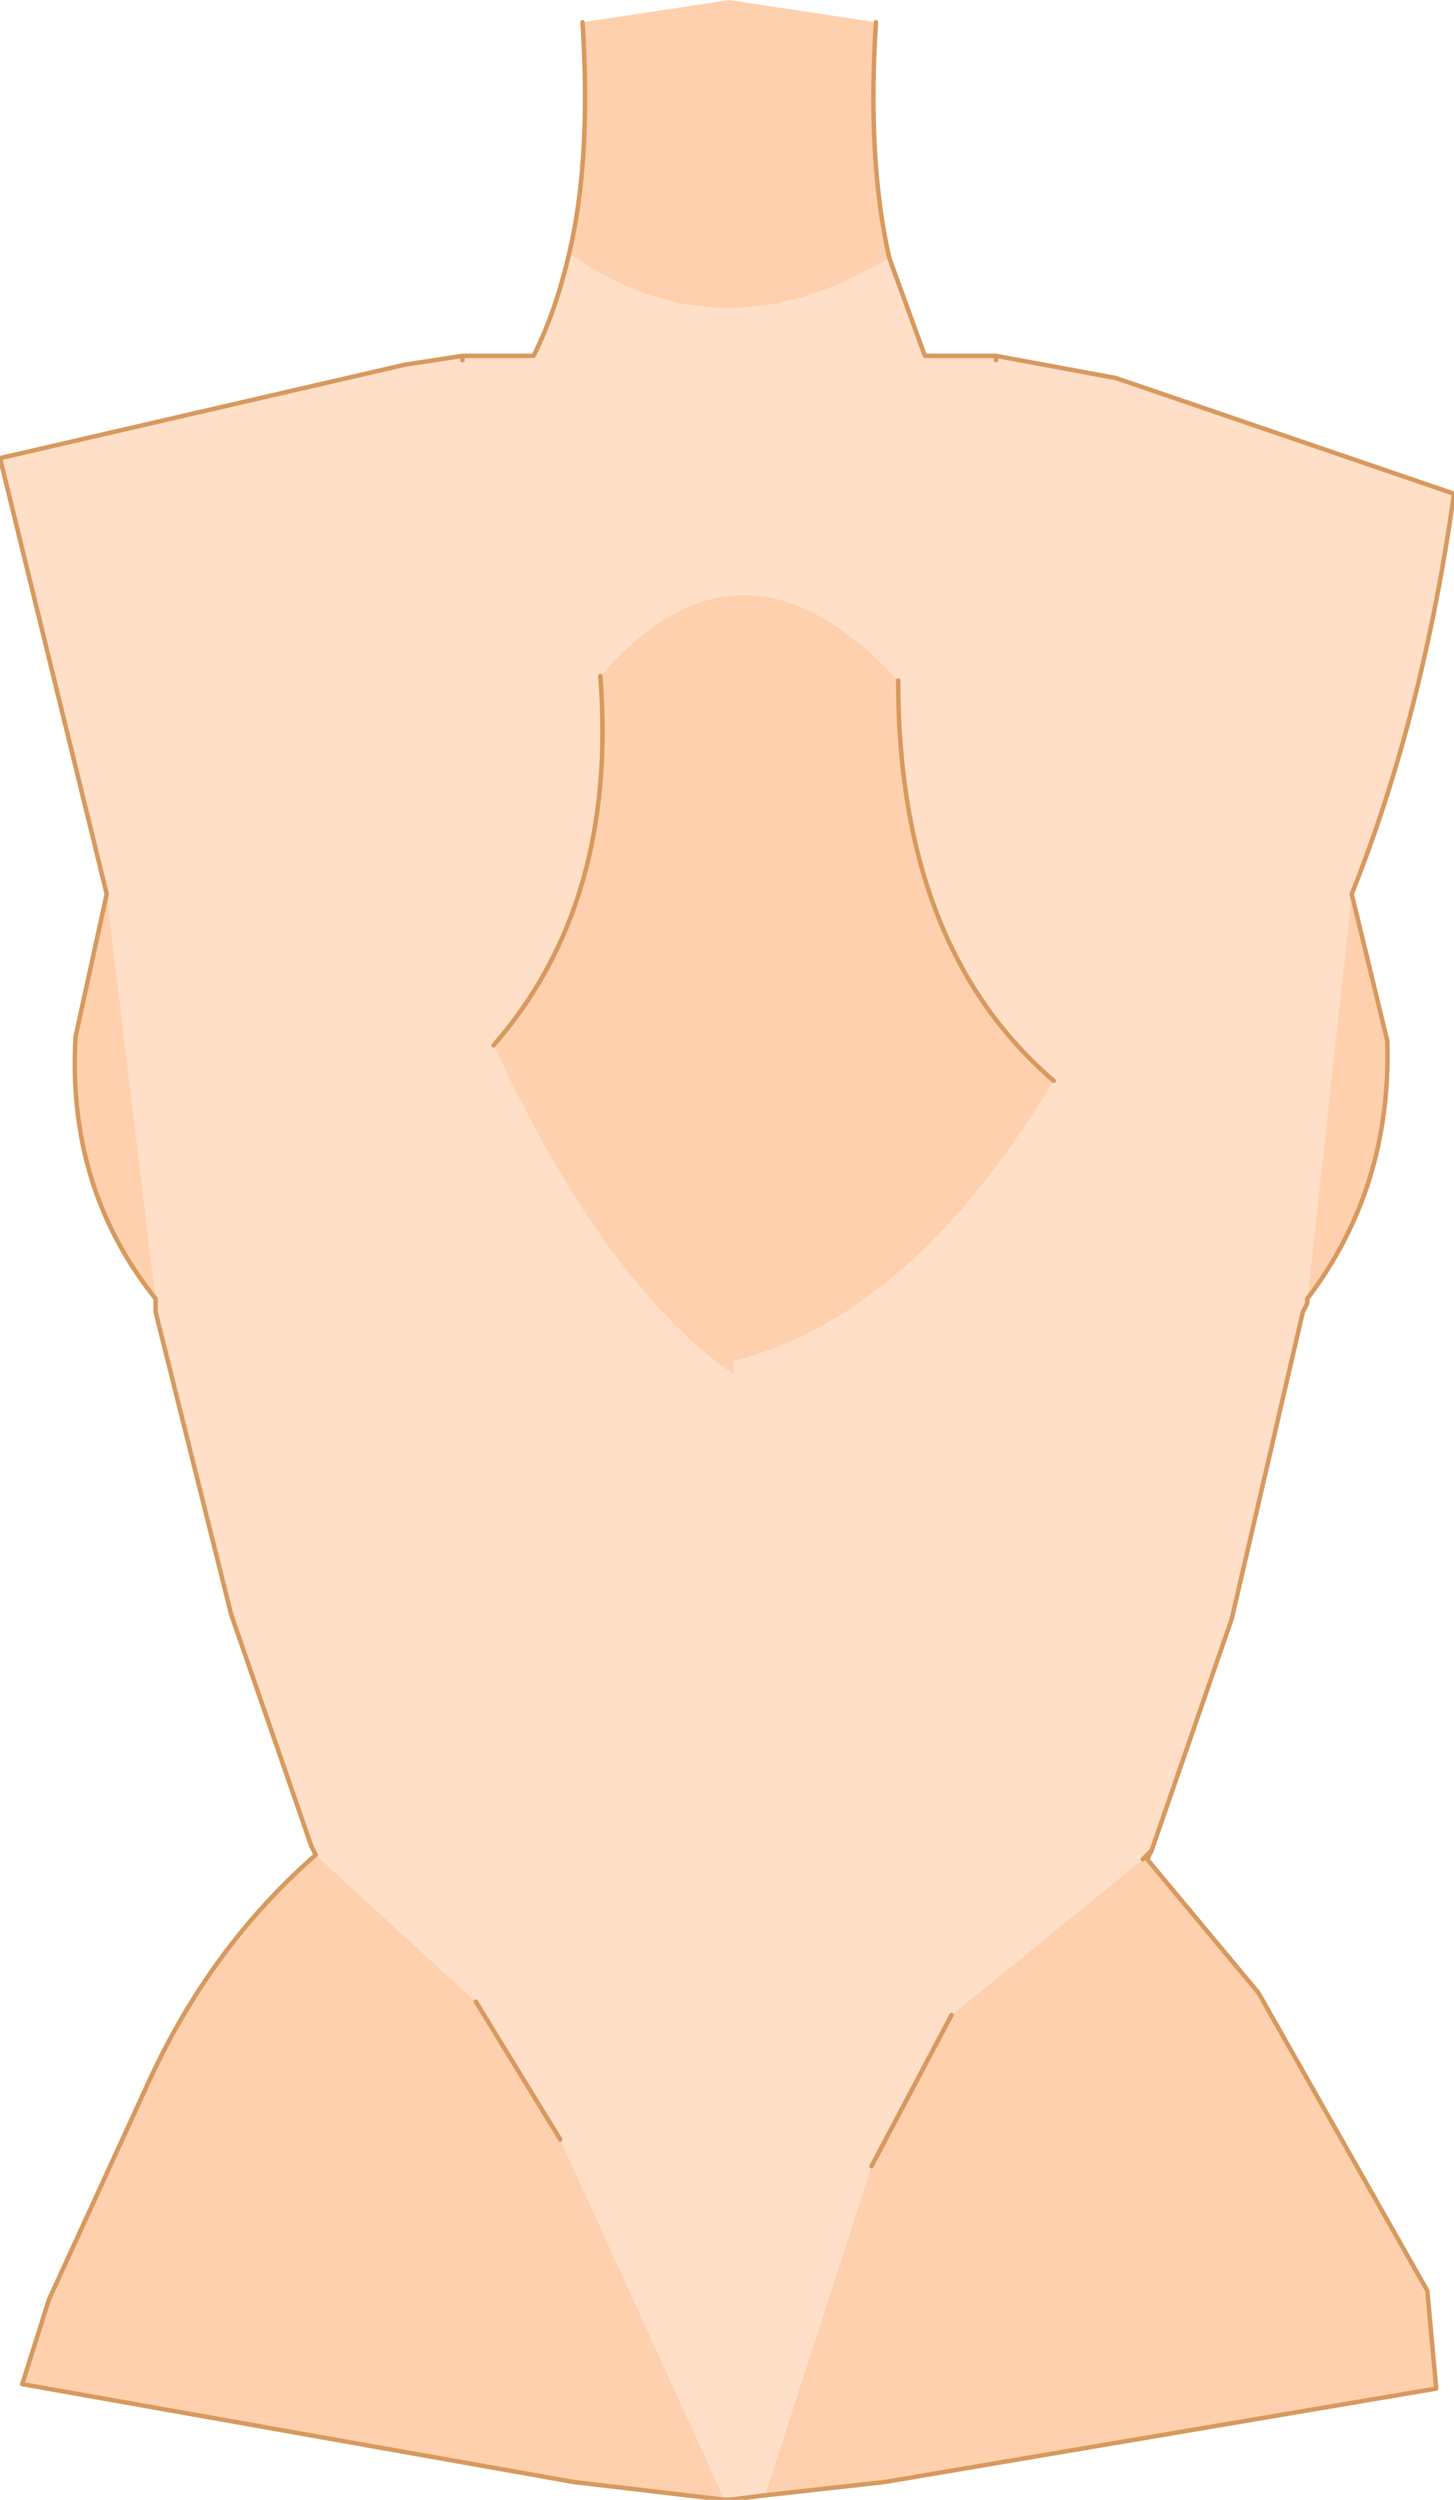 <?xml version="1.0" encoding="UTF-8" standalone="no"?>
<svg xmlns:xlink="http://www.w3.org/1999/xlink" height="28.1px" width="16.35px" xmlns="http://www.w3.org/2000/svg">
  <g transform="matrix(1.0, 0.0, 0.0, 1.0, 8.2, 14.0)">
    <path d="M4.75 6.8 L4.7 6.9 4.65 6.9 4.75 6.8 M-4.65 6.85 L-4.7 6.75 -4.65 6.85 M-3.0 -10.0 L-2.95 -10.0 -3.0 -10.0" fill="#f5dfc5" fill-rule="evenodd" stroke="none"/>
    <path d="M-1.8 -11.15 Q-0.1 -9.95 1.8 -11.1 L2.2 -10.0 3.0 -10.0 3.0 -9.95 3.0 -10.0 4.35 -9.75 8.15 -8.45 Q7.8 -5.95 7.0 -3.95 L6.5 0.6 6.5 0.65 6.45 0.75 5.65 4.2 4.75 6.8 4.65 6.9 2.5 8.65 1.6 10.35 0.4 14.05 0.0 14.1 -0.05 14.1 -1.9 10.05 -2.85 8.5 -4.65 6.85 -4.7 6.75 -5.6 4.15 -6.45 0.75 -6.45 0.6 -7.0 -3.95 -8.2 -8.85 -3.65 -9.9 -3.0 -10.0 -3.0 -9.95 -2.95 -10.0 -2.2 -10.0 Q-1.95 -10.5 -1.8 -11.15 M3.65 -1.85 Q1.9 -3.35 1.9 -6.35 0.15 -8.25 -1.45 -6.4 -1.25 -3.85 -2.65 -2.25 -1.4 0.45 0.05 1.45 L0.05 1.3 Q2.05 0.8 3.65 -1.85" fill="#ffdfc8" fill-rule="evenodd" stroke="none"/>
    <path d="M-1.65 -13.75 L0.0 -14.0 1.65 -13.75 Q1.55 -12.2 1.8 -11.1 -0.1 -9.95 -1.8 -11.15 -1.55 -12.2 -1.65 -13.75 M7.0 -3.95 L7.4 -2.3 Q7.45 -0.65 6.5 0.6 L7.0 -3.95 M4.7 6.9 L5.95 8.4 7.85 11.75 7.95 12.85 1.75 13.9 0.4 14.05 1.6 10.35 2.5 8.65 4.65 6.9 4.7 6.9 M-0.05 14.1 L-1.75 13.9 -7.95 12.8 -7.65 11.85 -6.55 9.45 Q-5.85 7.9 -4.65 6.85 L-2.85 8.5 -1.9 10.05 -0.05 14.1 M-6.45 0.6 Q-7.45 -0.65 -7.35 -2.35 L-7.0 -3.95 -6.45 0.6 M1.9 -6.35 Q1.9 -3.35 3.65 -1.85 2.05 0.8 0.05 1.3 L0.05 1.45 Q-1.4 0.45 -2.65 -2.25 -1.25 -3.85 -1.45 -6.4 0.15 -8.25 1.9 -6.35" fill="#ffd0ae" fill-rule="evenodd" stroke="none"/>
    <path d="M-1.65 -13.75 Q-1.55 -12.2 -1.8 -11.15 -1.95 -10.5 -2.2 -10.0 L-2.95 -10.0 -3.0 -10.0 -3.0 -9.95 M1.8 -11.1 Q1.55 -12.2 1.65 -13.75 M3.0 -10.0 L2.2 -10.0 1.8 -11.1 M3.0 -9.95 L3.0 -10.0 4.35 -9.75 8.15 -8.45 Q7.8 -5.95 7.0 -3.95 L7.4 -2.3 Q7.45 -0.65 6.5 0.6 L6.5 0.65 6.45 0.75 5.65 4.2 4.75 6.8 4.7 6.9 5.95 8.4 7.85 11.75 7.95 12.85 1.75 13.9 0.4 14.05 0.0 14.1 -0.05 14.1 -1.75 13.9 -7.95 12.8 -7.65 11.85 -6.55 9.45 Q-5.85 7.9 -4.65 6.85 L-4.7 6.75 -5.6 4.15 -6.45 0.75 -6.45 0.6 Q-7.45 -0.65 -7.35 -2.35 L-7.0 -3.95 -8.2 -8.85 -3.65 -9.9 -3.0 -10.0 -2.95 -10.0 M1.9 -6.35 Q1.9 -3.35 3.65 -1.85 M-2.65 -2.25 Q-1.25 -3.85 -1.45 -6.4 M4.65 6.9 L4.75 6.8 M2.5 8.65 L1.6 10.35 M-4.65 6.85 L-4.7 6.75 M-2.85 8.5 L-1.9 10.05" fill="none" stroke="#d7995e" stroke-linecap="round" stroke-linejoin="round" stroke-width="0.05"/>
  </g>
</svg>
